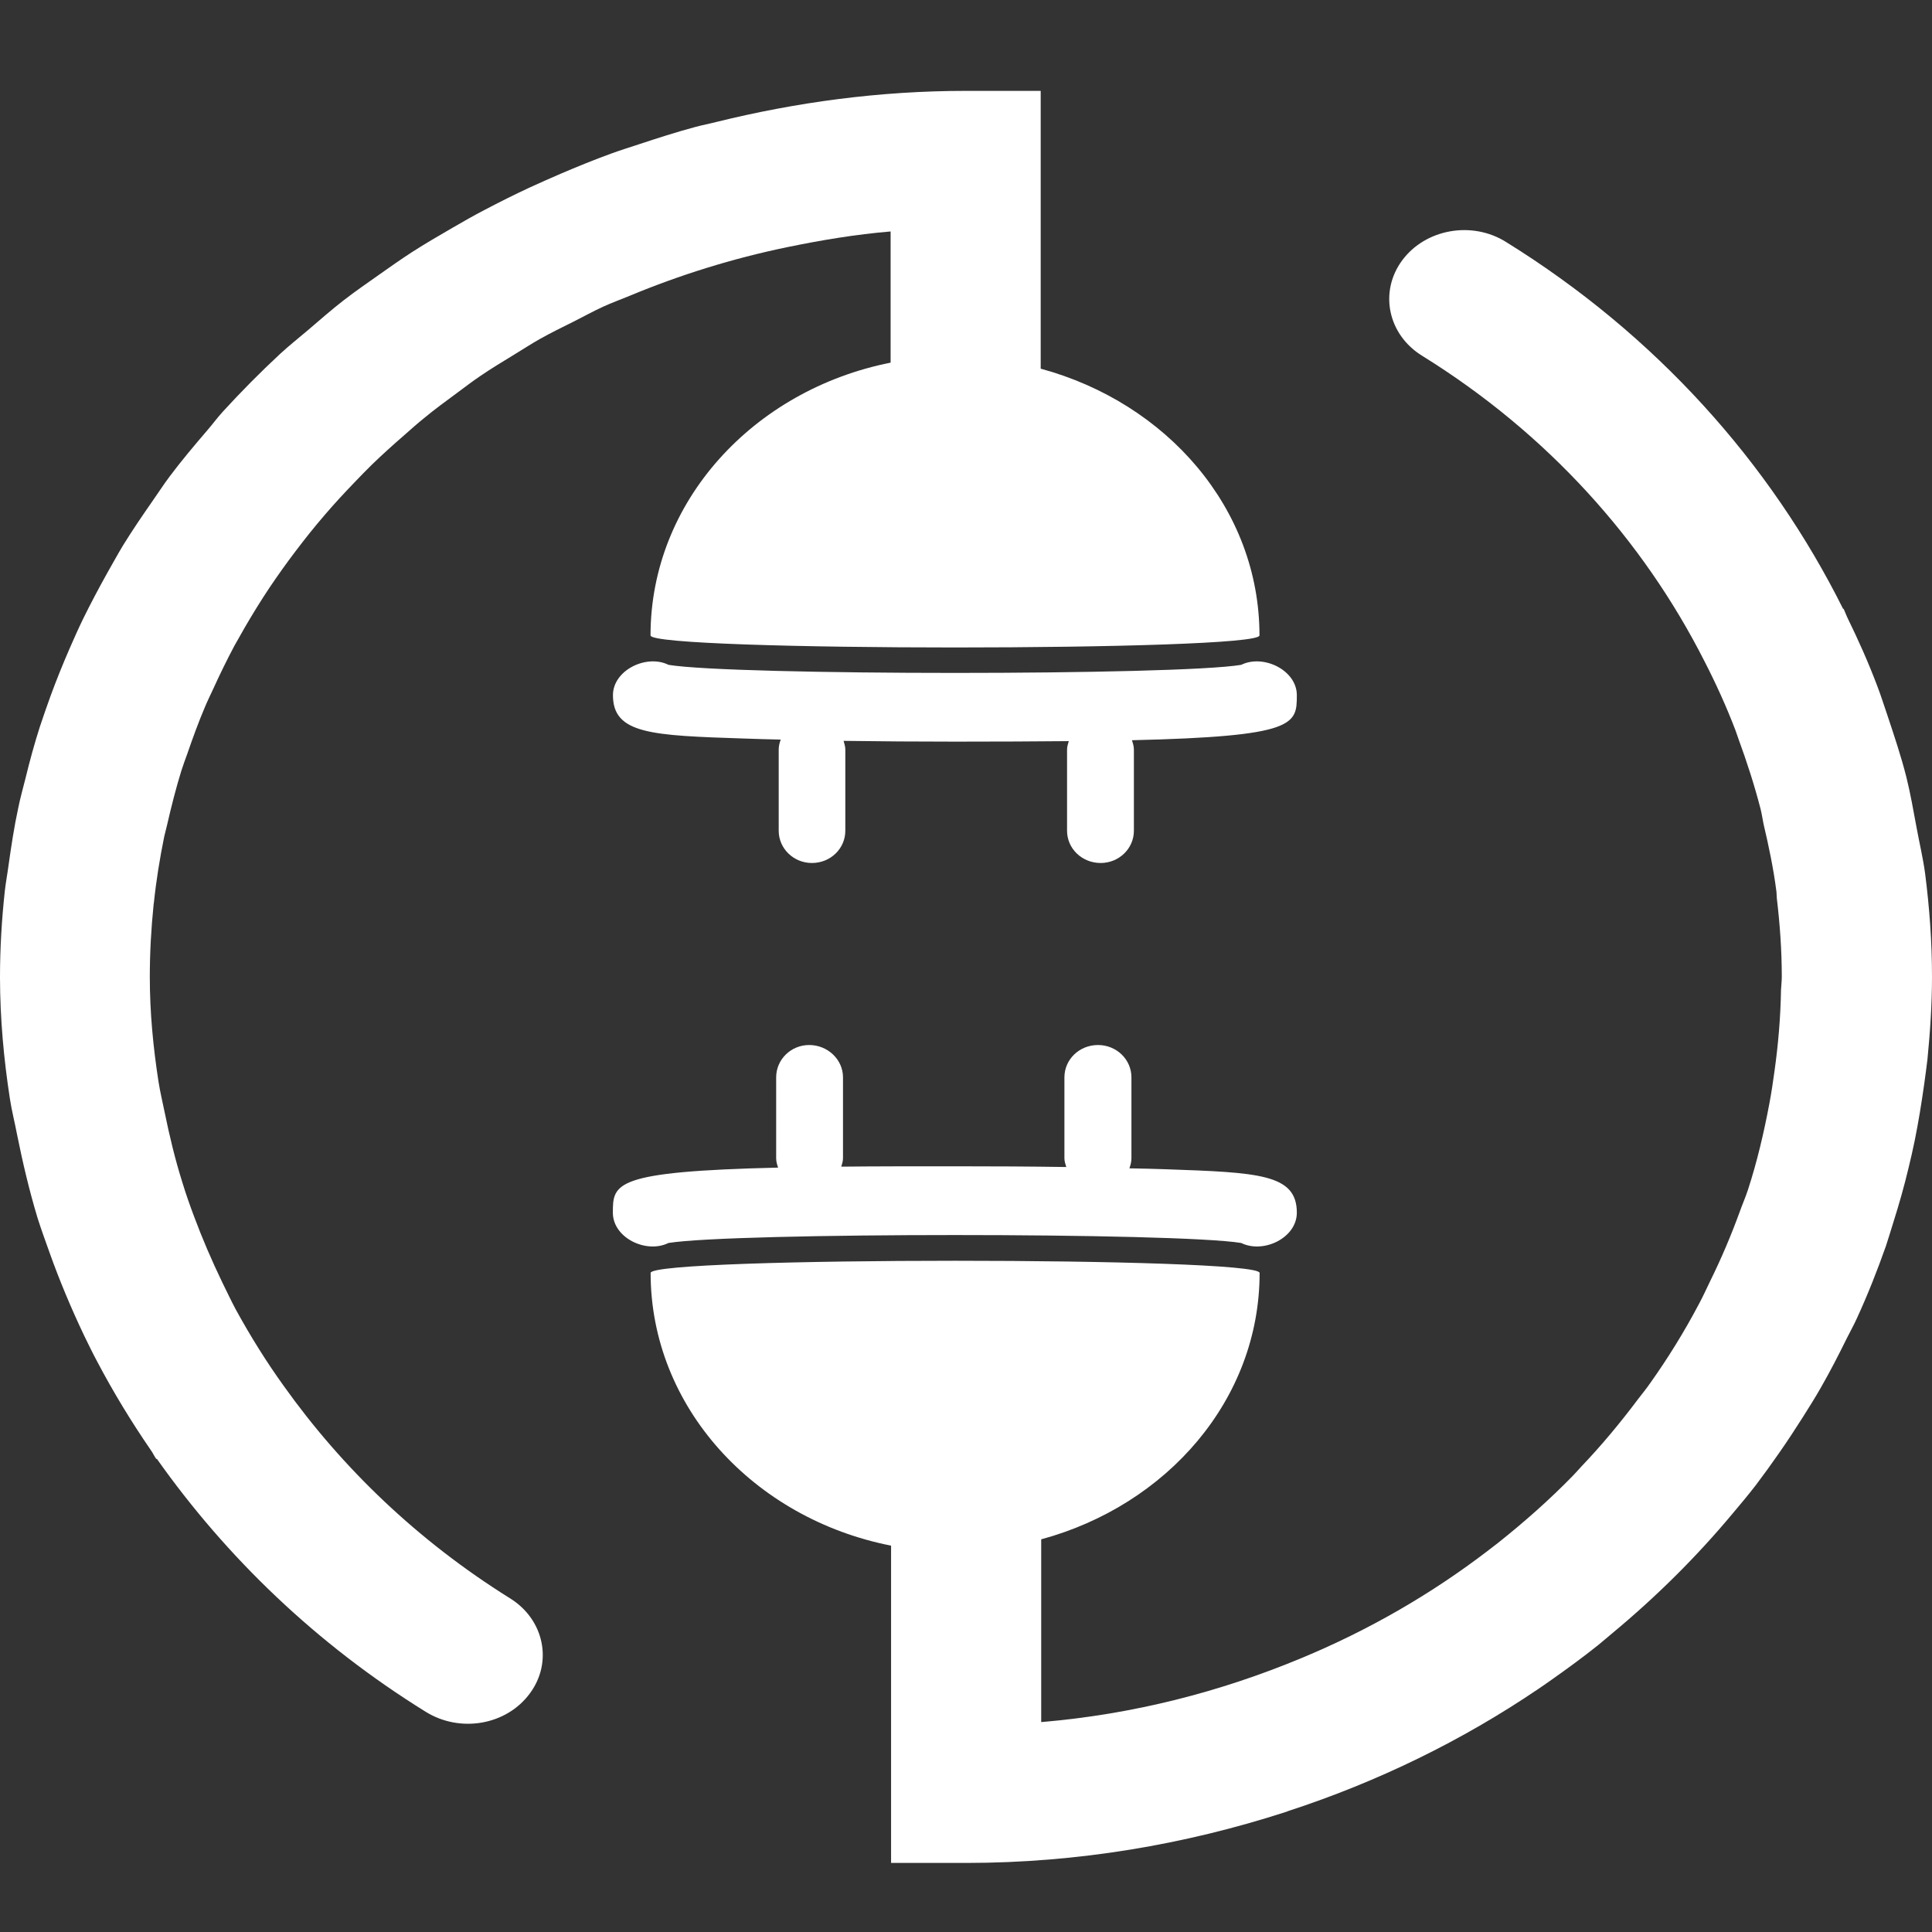 <?xml version="1.0" encoding="UTF-8" standalone="no"?><!-- Generator: Gravit.io --><svg xmlns="http://www.w3.org/2000/svg" xmlns:xlink="http://www.w3.org/1999/xlink" style="isolation:isolate" viewBox="0 0 42.52 42.52" width="42.52pt" height="42.52pt"><rect x="0" y="0" width="42.52" height="42.52" fill="#333333" stroke="none"/><defs><clipPath id="_clipPath_xOcoFkJ12FHaizu3V0ftsg8BEQ9tfLjL"><rect width="42.52" height="42.52"/></clipPath></defs><g clip-path="url(#_clipPath_xOcoFkJ12FHaizu3V0ftsg8BEQ9tfLjL)"><g><g><g><g><path d=" M 6.244 30.501 C 5.856 29.962 5.508 29.401 5.192 28.825 C 5.085 28.625 4.991 28.423 4.89 28.219 C 4.661 27.744 4.452 27.258 4.268 26.764 C 4.178 26.523 4.092 26.282 4.018 26.037 C 3.855 25.523 3.729 24.995 3.62 24.462 C 3.577 24.248 3.524 24.032 3.49 23.815 C 3.372 23.056 3.297 22.287 3.297 21.499 C 3.297 20.966 3.327 20.438 3.38 19.915 C 3.38 19.899 3.385 19.881 3.387 19.866 C 3.438 19.375 3.517 18.891 3.614 18.413 C 3.635 18.322 3.658 18.234 3.68 18.144 C 3.772 17.744 3.872 17.348 3.992 16.96 C 4.03 16.838 4.075 16.722 4.118 16.601 C 4.24 16.248 4.366 15.899 4.512 15.556 C 4.567 15.424 4.631 15.295 4.691 15.165 C 4.837 14.844 4.993 14.524 5.159 14.212 C 5.234 14.077 5.311 13.942 5.388 13.808 C 5.559 13.514 5.739 13.222 5.927 12.94 C 6.019 12.803 6.115 12.665 6.211 12.53 C 6.404 12.259 6.605 11.997 6.81 11.738 C 6.921 11.602 7.032 11.465 7.146 11.334 C 7.355 11.089 7.576 10.851 7.802 10.616 C 7.928 10.485 8.057 10.351 8.187 10.224 C 8.414 10.004 8.651 9.791 8.888 9.585 C 9.034 9.457 9.179 9.326 9.331 9.204 C 9.566 9.008 9.816 8.828 10.062 8.645 C 10.229 8.522 10.392 8.396 10.565 8.279 C 10.809 8.112 11.063 7.959 11.317 7.804 C 11.506 7.689 11.689 7.569 11.884 7.459 C 12.126 7.324 12.376 7.2 12.626 7.077 C 12.846 6.965 13.058 6.849 13.28 6.747 C 13.468 6.661 13.665 6.59 13.858 6.51 C 14.961 6.051 16.122 5.688 17.328 5.439 C 18.072 5.286 18.825 5.159 19.601 5.094 L 19.601 7.981 C 16.586 8.581 14.317 11.034 14.317 13.985 C 14.317 14.338 27.719 14.338 27.719 13.985 C 27.719 11.191 25.677 8.865 22.904 8.114 L 22.904 2 L 21.256 2 C 19.355 2 17.522 2.251 15.767 2.684 C 15.611 2.724 15.453 2.753 15.297 2.796 C 14.88 2.908 14.469 3.041 14.063 3.175 C 13.855 3.243 13.648 3.308 13.445 3.382 C 13.071 3.518 12.703 3.669 12.339 3.824 C 12.115 3.922 11.888 4.02 11.668 4.122 C 11.33 4.279 10.997 4.445 10.665 4.62 C 10.428 4.743 10.197 4.875 9.968 5.008 C 9.665 5.183 9.363 5.359 9.07 5.547 C 8.824 5.706 8.585 5.875 8.347 6.043 C 8.084 6.23 7.817 6.412 7.565 6.608 C 7.293 6.818 7.037 7.045 6.776 7.267 C 6.573 7.441 6.361 7.606 6.164 7.789 C 5.726 8.196 5.305 8.622 4.903 9.061 C 4.785 9.191 4.68 9.334 4.567 9.465 C 4.281 9.798 3.996 10.136 3.733 10.487 C 3.599 10.665 3.481 10.851 3.353 11.032 C 3.13 11.353 2.91 11.675 2.705 12.008 C 2.583 12.21 2.472 12.416 2.354 12.622 C 2.17 12.952 1.995 13.283 1.828 13.622 C 1.723 13.838 1.627 14.056 1.531 14.275 C 1.381 14.62 1.24 14.969 1.11 15.324 C 1.031 15.546 0.951 15.769 0.877 15.995 C 0.759 16.363 0.656 16.74 0.564 17.118 C 0.509 17.338 0.447 17.556 0.402 17.779 C 0.312 18.195 0.248 18.618 0.188 19.044 C 0.163 19.236 0.126 19.424 0.105 19.619 C 0.038 20.238 0 20.868 0 21.505 L 0 21.505 C 0 21.507 0 21.507 0 21.507 C 0 21.513 0 21.517 0 21.523 C 0.002 22.421 0.083 23.307 0.218 24.183 C 0.259 24.452 0.327 24.709 0.376 24.972 C 0.5 25.587 0.644 26.201 0.827 26.807 C 0.909 27.064 1.001 27.317 1.093 27.574 C 1.313 28.19 1.567 28.795 1.85 29.39 C 1.944 29.582 2.033 29.768 2.134 29.956 C 2.489 30.631 2.887 31.286 3.321 31.917 C 3.366 31.978 3.395 32.051 3.442 32.113 C 3.447 32.113 3.447 32.109 3.451 32.105 C 4.982 34.272 6.964 36.184 9.37 37.674 C 10.129 38.145 11.149 37.968 11.662 37.268 C 12.171 36.582 11.978 35.637 11.215 35.17 C 9.196 33.909 7.533 32.311 6.244 30.501 Z " fill="rgb(255,255,255)"/></g><g><path d=" M 39.152 31.982 C 39.332 31.725 39.503 31.464 39.67 31.201 C 39.807 30.984 39.946 30.764 40.074 30.539 C 40.279 30.182 40.467 29.815 40.649 29.446 C 40.722 29.301 40.801 29.16 40.869 29.009 C 41.107 28.492 41.316 27.96 41.506 27.423 C 41.564 27.25 41.613 27.078 41.667 26.909 C 41.793 26.511 41.908 26.109 42.005 25.699 C 42.054 25.503 42.097 25.305 42.139 25.105 C 42.223 24.691 42.289 24.278 42.349 23.856 C 42.372 23.676 42.4 23.495 42.42 23.313 C 42.479 22.713 42.52 22.107 42.52 21.495 L 42.52 21.495 C 42.52 21.493 42.52 21.493 42.52 21.493 C 42.52 20.726 42.464 19.977 42.37 19.236 C 42.325 18.893 42.244 18.562 42.182 18.222 C 42.112 17.848 42.047 17.469 41.956 17.103 C 41.84 16.644 41.69 16.197 41.541 15.75 C 41.466 15.534 41.4 15.316 41.318 15.105 C 41.124 14.589 40.899 14.085 40.656 13.589 C 40.626 13.526 40.604 13.459 40.572 13.395 C 40.568 13.397 40.566 13.399 40.564 13.401 C 38.96 10.187 36.445 7.371 33.146 5.326 C 32.398 4.855 31.371 5.037 30.858 5.732 C 30.349 6.424 30.542 7.367 31.305 7.834 C 34.049 9.536 36.155 11.877 37.51 14.548 C 37.765 15.044 37.996 15.552 38.194 16.071 C 38.218 16.134 38.237 16.199 38.261 16.263 C 38.445 16.765 38.611 17.277 38.746 17.799 C 38.774 17.909 38.789 18.02 38.812 18.132 C 38.928 18.624 39.033 19.122 39.097 19.63 C 39.101 19.675 39.101 19.724 39.105 19.77 C 39.172 20.336 39.214 20.911 39.214 21.495 C 39.214 21.593 39.202 21.689 39.197 21.785 C 39.187 22.395 39.135 22.997 39.052 23.585 C 39.02 23.819 38.986 24.048 38.943 24.276 C 38.821 24.927 38.671 25.566 38.47 26.184 C 38.417 26.348 38.348 26.501 38.291 26.662 C 38.1 27.188 37.884 27.695 37.639 28.193 C 37.555 28.366 37.476 28.543 37.384 28.711 C 37.068 29.309 36.713 29.884 36.319 30.439 C 36.234 30.562 36.14 30.676 36.048 30.796 C 35.663 31.309 35.254 31.803 34.812 32.266 C 34.748 32.335 34.686 32.407 34.619 32.476 C 34.104 33.005 33.546 33.498 32.962 33.962 C 32.883 34.023 32.8 34.086 32.716 34.151 C 31.485 35.09 30.114 35.882 28.637 36.494 C 26.862 37.233 24.94 37.731 22.915 37.9 L 22.915 33.878 C 25.684 33.127 27.722 30.803 27.722 28.015 C 27.722 27.658 14.319 27.658 14.319 28.015 C 14.319 30.964 16.59 33.423 19.611 34.017 L 19.611 41 L 21.258 41 C 23.721 41 26.082 40.594 28.286 39.882 L 28.286 39.882 C 28.307 39.878 28.329 39.867 28.348 39.859 C 30.334 39.212 32.182 38.304 33.845 37.178 C 33.944 37.11 34.042 37.045 34.14 36.974 C 34.493 36.725 34.84 36.472 35.175 36.204 C 35.28 36.119 35.378 36.031 35.481 35.947 C 36.45 35.143 37.339 34.262 38.135 33.307 C 38.306 33.104 38.479 32.898 38.641 32.688 C 38.815 32.458 38.986 32.221 39.152 31.982 Z " fill="rgb(255,255,255)"/></g><g><path d=" M 27.317 14.632 C 25.898 14.869 16.137 14.869 14.713 14.632 C 14.228 14.391 13.49 14.75 13.49 15.299 C 13.49 16.156 14.337 16.187 16.385 16.254 C 16.631 16.263 16.907 16.271 17.182 16.277 C 17.157 16.348 17.138 16.418 17.138 16.497 L 17.138 18.283 C 17.138 18.677 17.467 18.993 17.869 18.993 C 18.277 18.993 18.604 18.677 18.604 18.283 L 18.604 16.497 C 18.604 16.428 18.583 16.367 18.566 16.305 C 19.348 16.316 20.187 16.322 21.021 16.322 C 21.968 16.322 22.797 16.318 23.522 16.311 C 23.505 16.371 23.484 16.43 23.484 16.497 L 23.484 18.283 C 23.484 18.677 23.813 18.993 24.224 18.993 C 24.626 18.993 24.955 18.677 24.955 18.283 L 24.955 16.497 C 24.955 16.422 24.933 16.356 24.912 16.291 C 28.523 16.207 28.541 15.946 28.541 15.299 C 28.541 14.75 27.805 14.391 27.317 14.632 Z " fill="rgb(255,255,255)"/></g><g><path d=" M 27.317 27.356 C 27.807 27.597 28.541 27.244 28.541 26.689 C 28.541 25.835 27.696 25.805 25.65 25.733 C 25.404 25.725 25.132 25.717 24.856 25.713 C 24.882 25.64 24.901 25.572 24.901 25.491 L 24.901 23.711 C 24.901 23.317 24.572 22.999 24.166 22.999 C 23.753 22.999 23.426 23.317 23.426 23.711 L 23.426 25.491 C 23.426 25.56 23.447 25.621 23.467 25.684 C 22.684 25.672 21.852 25.668 21.016 25.668 C 20.069 25.668 19.237 25.668 18.515 25.676 C 18.532 25.619 18.553 25.556 18.553 25.491 L 18.553 23.711 C 18.553 23.317 18.215 22.999 17.809 22.999 C 17.407 22.999 17.082 23.317 17.082 23.711 L 17.082 25.491 C 17.082 25.568 17.103 25.633 17.125 25.697 C 13.505 25.782 13.488 26.046 13.488 26.689 C 13.488 27.244 14.223 27.597 14.711 27.356 C 16.137 27.123 25.902 27.123 27.317 27.356 Z " fill="rgb(255,255,255)"/></g></g></g></g></g></svg>